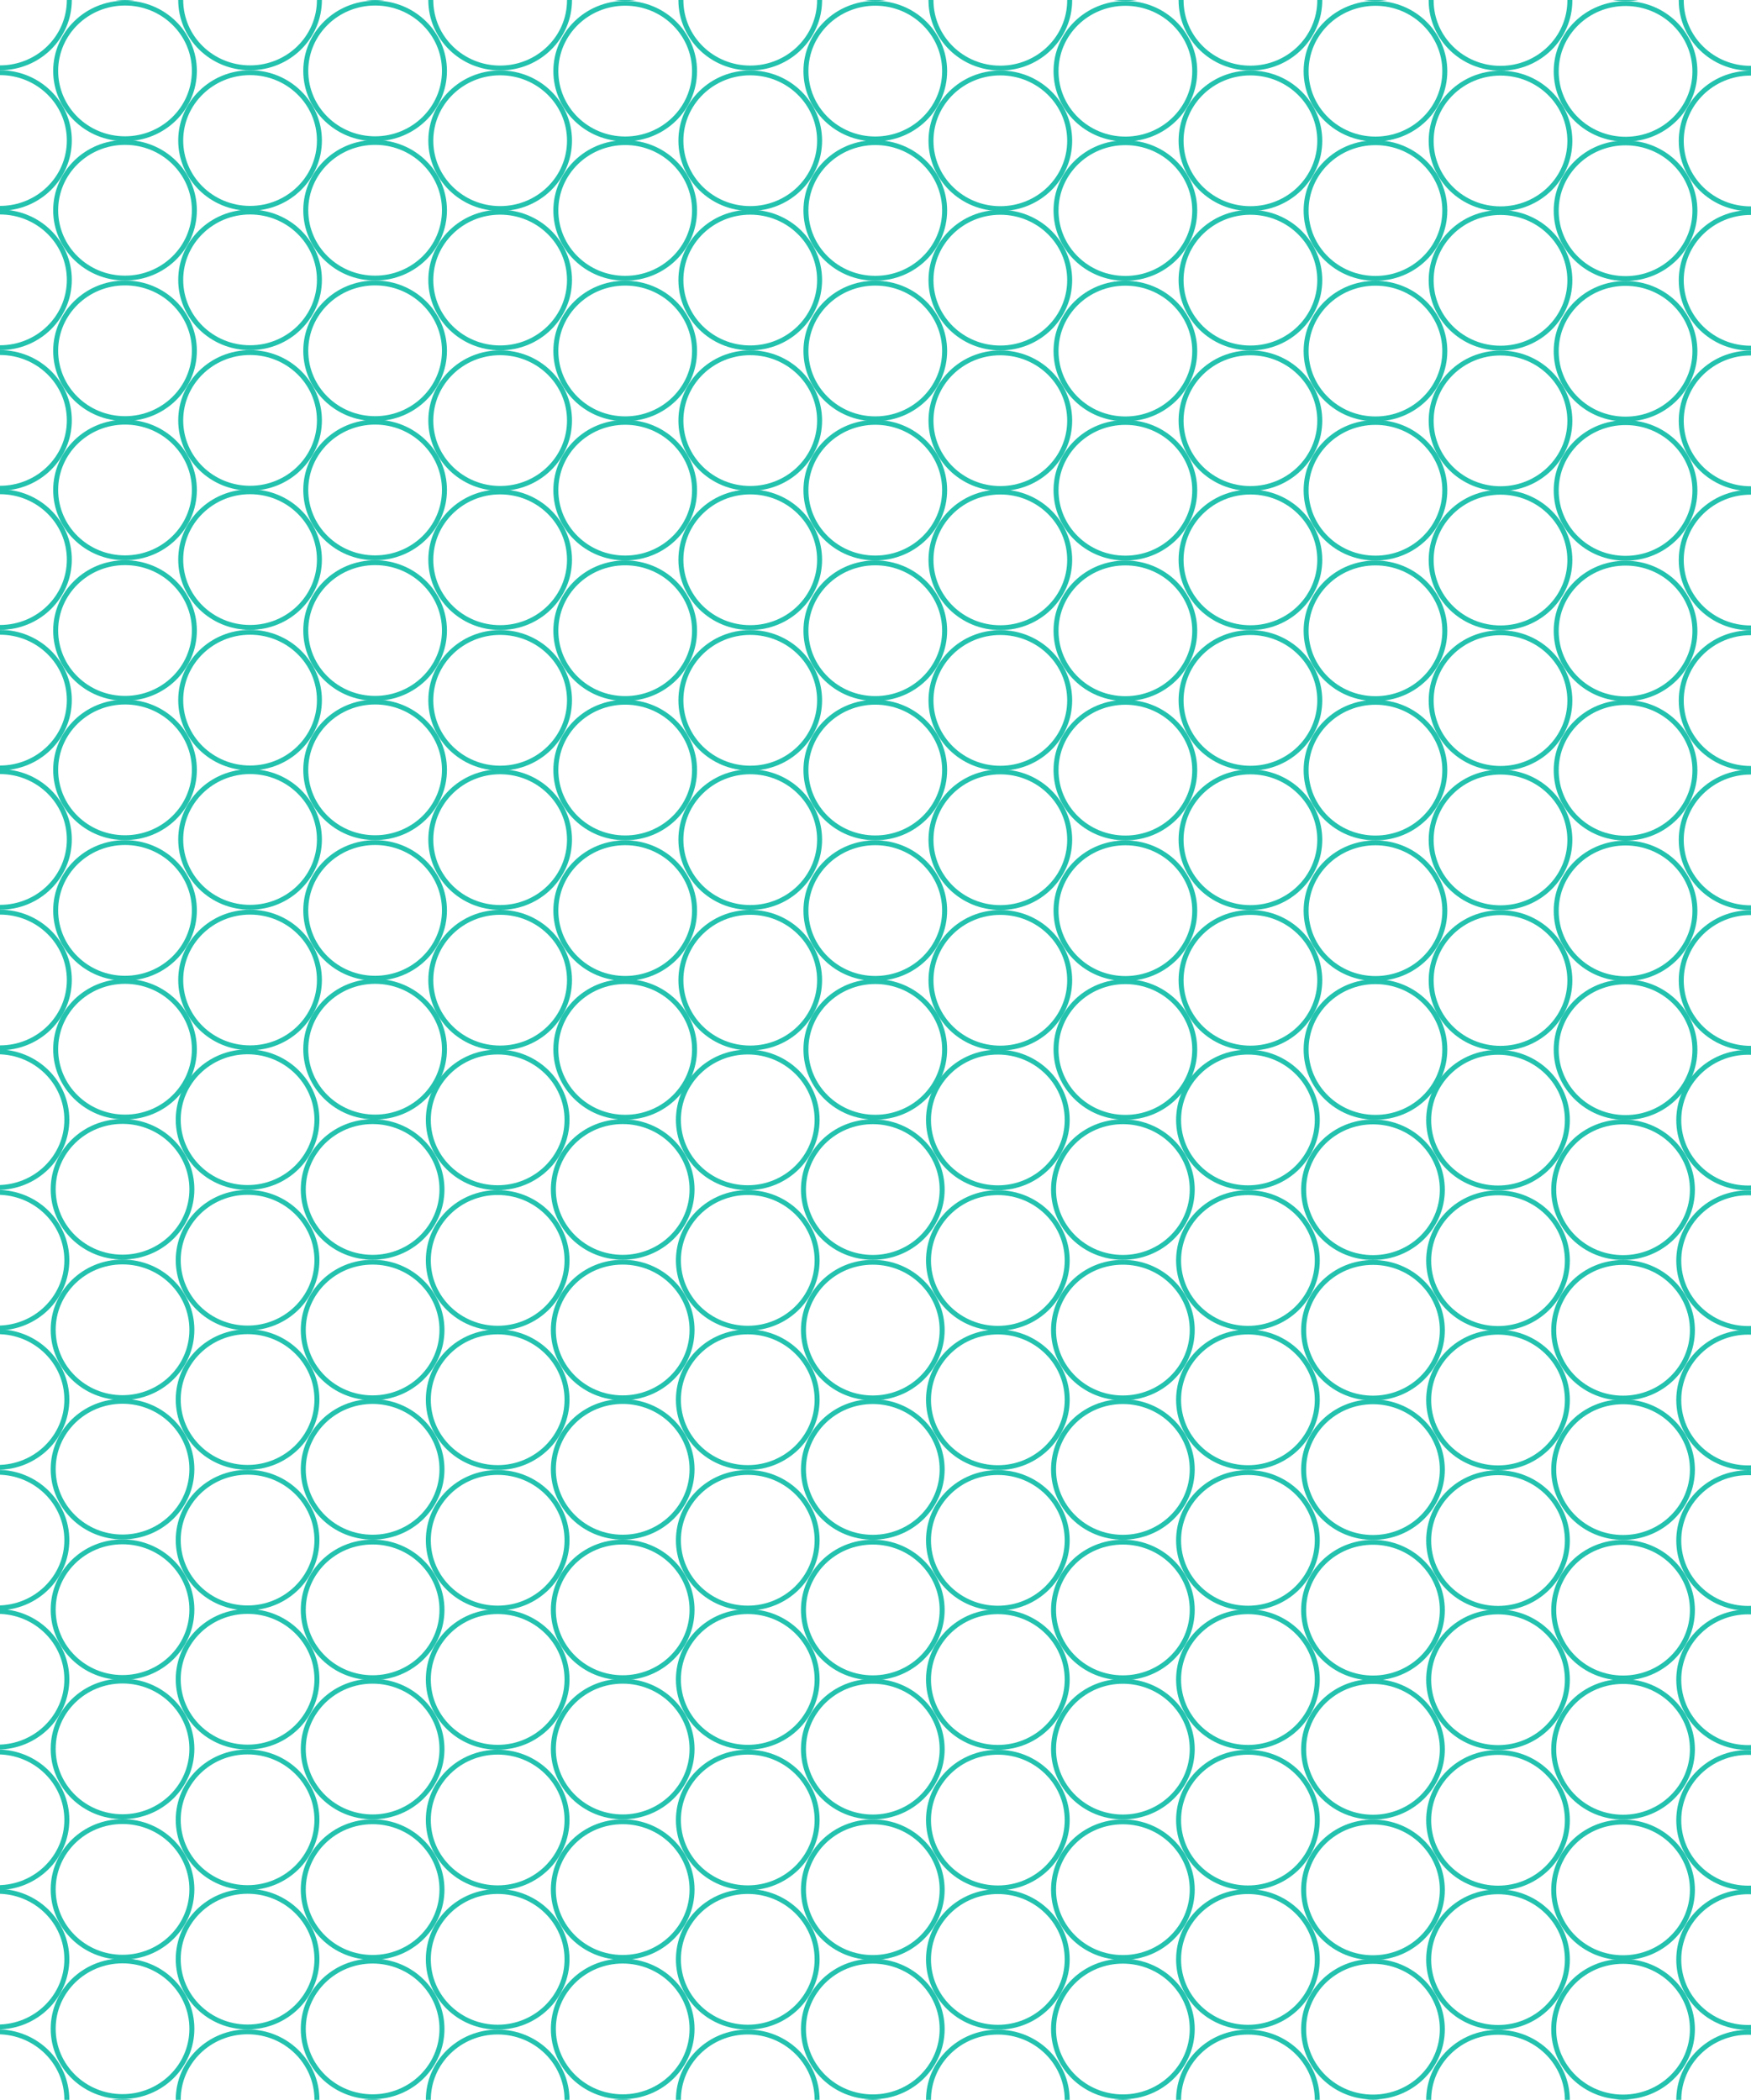<?xml version="1.0" encoding="UTF-8" standalone="no"?>
<!-- Created with Inkscape (http://www.inkscape.org/) -->

<svg
   width="226mm"
   height="271mm"
   viewBox="0 0 228.849 274.416"
   version="1.1"
   id="svg1"
   inkscape:version="1.3 (0e150ed6c4, 2023-07-21)"
   sodipodi:docname="circles.svg"
   xmlns:inkscape="http://www.inkscape.org/namespaces/inkscape"
   xmlns:sodipodi="http://sodipodi.sourceforge.net/DTD/sodipodi-0.dtd"
   xmlns="http://www.w3.org/2000/svg"
   xmlns:svg="http://www.w3.org/2000/svg">
  <sodipodi:namedview
     id="namedview1"
     pagecolor="#ffffff"
     bordercolor="#000000"
     borderopacity="0.25"
     inkscape:showpageshadow="2"
     inkscape:pageopacity="0.0"
     inkscape:pagecheckerboard="0"
     inkscape:deskcolor="#d1d1d1"
     inkscape:document-units="mm"
     showguides="false"
     inkscape:clip-to-page="true"
     inkscape:zoom="0.69219276"
     inkscape:cx="517.91931"
     inkscape:cy="548.25768"
     inkscape:window-width="1920"
     inkscape:window-height="991"
     inkscape:window-x="-9"
     inkscape:window-y="-9"
     inkscape:window-maximized="1"
     inkscape:current-layer="layer1">
    <sodipodi:guide
       position="108.691,255.912"
       orientation="0,-1"
       id="guide8"
       inkscape:locked="false" />
    <sodipodi:guide
       position="9.498,173.037"
       orientation="1,0"
       id="guide9"
       inkscape:locked="false" />
    <sodipodi:guide
       position="240.95,200.329"
       orientation="1,0"
       id="guide10"
       inkscape:locked="false" />
    <sodipodi:guide
       position="-0.325,0.077"
       orientation="0,-1"
       id="guide11"
       inkscape:locked="false" />
    <sodipodi:guide
       position="228.881,255.994"
       orientation="1,0"
       id="guide12"
       inkscape:locked="false" />
  </sodipodi:namedview>
  <defs
     id="defs1" />
  <g
     inkscape:label="Layer 1"
     inkscape:groupmode="layer"
     id="layer1">
    <g
       id="g11"
       transform="matrix(1.001,0,0,1.001,-9.392,-18.274)">
      <g
         id="g6"
         transform="matrix(0.5,0,0,0.489,9.38,9.081)">
        <g
           id="g8">
          <g
             id="g7">
            <g
               id="g4">
              <g
                 id="g1">
                <circle
                   style="fill:#e0e0e0;fill-opacity:0;stroke:#23c2ae;stroke-width:1.3;stroke-dasharray:none;paint-order:fill markers stroke"
                   id="path1"
                   cx="0"
                   cy="18.759"
                   r="18.109" />
                <circle
                   style="fill:#e0e0e0;fill-opacity:0;stroke:#23c2ae;stroke-width:1.3;stroke-dasharray:none;paint-order:fill markers stroke"
                   id="path1-9"
                   cx="-1.7763568e-15"
                   cy="56.277"
                   r="18.109" />
                <circle
                   style="fill:#e0e0e0;fill-opacity:0;stroke:#23c2ae;stroke-width:1.3;stroke-dasharray:none;paint-order:fill markers stroke"
                   id="path1-98"
                   cx="1.7763568e-15"
                   cy="93.48"
                   r="18.109" />
                <circle
                   style="fill:#e0e0e0;fill-opacity:0;stroke:#23c2ae;stroke-width:1.3;stroke-dasharray:none;paint-order:fill markers stroke"
                   id="path1-9-3"
                   cx="1.7763568e-15"
                   cy="130.998"
                   r="18.109" />
                <circle
                   style="fill:#e0e0e0;fill-opacity:0;stroke:#23c2ae;stroke-width:1.3;stroke-dasharray:none;paint-order:fill markers stroke"
                   id="path1-3"
                   cx="0"
                   cy="168.161"
                   r="18.109" />
                <circle
                   style="fill:#e0e0e0;fill-opacity:0;stroke:#23c2ae;stroke-width:1.3;stroke-dasharray:none;paint-order:fill markers stroke"
                   id="path1-9-1"
                   cx="0"
                   cy="205.679"
                   r="18.109" />
                <circle
                   style="fill:#e0e0e0;fill-opacity:0;stroke:#23c2ae;stroke-width:1.3;stroke-dasharray:none;paint-order:fill markers stroke"
                   id="path1-98-4"
                   cx="0"
                   cy="242.882"
                   r="18.109" />
                <circle
                   style="fill:#e0e0e0;fill-opacity:0;stroke:#23c2ae;stroke-width:1.3;stroke-dasharray:none;paint-order:fill markers stroke"
                   id="path1-9-3-5"
                   cx="0"
                   cy="280.4"
                   r="18.109" />
              </g>
              <g
                 id="g2"
                 transform="translate(32.653,-18.582)">
                <circle
                   style="fill:#e0e0e0;fill-opacity:0;stroke:#23c2ae;stroke-width:1.3;stroke-dasharray:none;paint-order:fill markers stroke"
                   id="path1-2"
                   cx="0"
                   cy="18.759"
                   r="18.109" />
                <circle
                   style="fill:#e0e0e0;fill-opacity:0;stroke:#23c2ae;stroke-width:1.3;stroke-dasharray:none;paint-order:fill markers stroke"
                   id="path1-9-9"
                   cx="-1.7763568e-15"
                   cy="56.277"
                   r="18.109" />
                <circle
                   style="fill:#e0e0e0;fill-opacity:0;stroke:#23c2ae;stroke-width:1.3;stroke-dasharray:none;paint-order:fill markers stroke"
                   id="path1-98-40"
                   cx="1.7763568e-15"
                   cy="93.48"
                   r="18.109" />
                <circle
                   style="fill:#e0e0e0;fill-opacity:0;stroke:#23c2ae;stroke-width:1.3;stroke-dasharray:none;paint-order:fill markers stroke"
                   id="path1-9-3-6"
                   cx="1.7763568e-15"
                   cy="130.998"
                   r="18.109" />
                <circle
                   style="fill:#e0e0e0;fill-opacity:0;stroke:#23c2ae;stroke-width:1.3;stroke-dasharray:none;paint-order:fill markers stroke"
                   id="path1-3-2"
                   cx="0"
                   cy="168.161"
                   r="18.109" />
                <circle
                   style="fill:#e0e0e0;fill-opacity:0;stroke:#23c2ae;stroke-width:1.3;stroke-dasharray:none;paint-order:fill markers stroke"
                   id="path1-9-1-2"
                   cx="0"
                   cy="205.679"
                   r="18.109" />
                <circle
                   style="fill:#e0e0e0;fill-opacity:0;stroke:#23c2ae;stroke-width:1.3;stroke-dasharray:none;paint-order:fill markers stroke"
                   id="path1-98-4-2"
                   cx="0"
                   cy="242.882"
                   r="18.109" />
                <circle
                   style="fill:#e0e0e0;fill-opacity:0;stroke:#23c2ae;stroke-width:1.3;stroke-dasharray:none;paint-order:fill markers stroke"
                   id="path1-9-3-5-5"
                   cx="0"
                   cy="280.4"
                   r="18.109" />
                <circle
                   style="fill:#e0e0e0;fill-opacity:0;stroke:#23c2ae;stroke-width:1.3;stroke-dasharray:none;paint-order:fill markers stroke"
                   id="path1-9-3-5-5-8"
                   cx="7.1054274e-15"
                   cy="317.464"
                   r="18.109" />
              </g>
              <g
                 id="g2-9"
                 transform="translate(65.306,1.7545471e-5)">
                <circle
                   style="fill:#e0e0e0;fill-opacity:0;stroke:#23c2ae;stroke-width:1.3;stroke-dasharray:none;paint-order:fill markers stroke"
                   id="path1-7"
                   cx="0"
                   cy="18.759"
                   r="18.109" />
                <circle
                   style="fill:#e0e0e0;fill-opacity:0;stroke:#23c2ae;stroke-width:1.3;stroke-dasharray:none;paint-order:fill markers stroke"
                   id="path1-9-6"
                   cx="-1.7763568e-15"
                   cy="56.277"
                   r="18.109" />
                <circle
                   style="fill:#e0e0e0;fill-opacity:0;stroke:#23c2ae;stroke-width:1.3;stroke-dasharray:none;paint-order:fill markers stroke"
                   id="path1-98-3"
                   cx="1.7763568e-15"
                   cy="93.48"
                   r="18.109" />
                <circle
                   style="fill:#e0e0e0;fill-opacity:0;stroke:#23c2ae;stroke-width:1.3;stroke-dasharray:none;paint-order:fill markers stroke"
                   id="path1-9-3-59"
                   cx="1.7763568e-15"
                   cy="130.998"
                   r="18.109" />
                <circle
                   style="fill:#e0e0e0;fill-opacity:0;stroke:#23c2ae;stroke-width:1.3;stroke-dasharray:none;paint-order:fill markers stroke"
                   id="path1-3-6"
                   cx="0"
                   cy="168.161"
                   r="18.109" />
                <circle
                   style="fill:#e0e0e0;fill-opacity:0;stroke:#23c2ae;stroke-width:1.3;stroke-dasharray:none;paint-order:fill markers stroke"
                   id="path1-9-1-4"
                   cx="0"
                   cy="205.679"
                   r="18.109" />
                <circle
                   style="fill:#e0e0e0;fill-opacity:0;stroke:#23c2ae;stroke-width:1.3;stroke-dasharray:none;paint-order:fill markers stroke"
                   id="path1-98-4-1"
                   cx="0"
                   cy="242.882"
                   r="18.109" />
                <circle
                   style="fill:#e0e0e0;fill-opacity:0;stroke:#23c2ae;stroke-width:1.3;stroke-dasharray:none;paint-order:fill markers stroke"
                   id="path1-9-3-5-6"
                   cx="0"
                   cy="280.4"
                   r="18.109" />
              </g>
              <g
                 id="g3"
                 transform="translate(97.959,-18.582)">
                <circle
                   style="fill:#e0e0e0;fill-opacity:0;stroke:#23c2ae;stroke-width:1.3;stroke-dasharray:none;paint-order:fill markers stroke"
                   id="path1-2-8"
                   cx="0"
                   cy="18.759"
                   r="18.109" />
                <circle
                   style="fill:#e0e0e0;fill-opacity:0;stroke:#23c2ae;stroke-width:1.3;stroke-dasharray:none;paint-order:fill markers stroke"
                   id="path1-9-9-8"
                   cx="-1.7763568e-15"
                   cy="56.277"
                   r="18.109" />
                <circle
                   style="fill:#e0e0e0;fill-opacity:0;stroke:#23c2ae;stroke-width:1.3;stroke-dasharray:none;paint-order:fill markers stroke"
                   id="path1-98-40-8"
                   cx="1.7763568e-15"
                   cy="93.48"
                   r="18.109" />
                <circle
                   style="fill:#e0e0e0;fill-opacity:0;stroke:#23c2ae;stroke-width:1.3;stroke-dasharray:none;paint-order:fill markers stroke"
                   id="path1-9-3-6-0"
                   cx="1.7763568e-15"
                   cy="130.998"
                   r="18.109" />
                <circle
                   style="fill:#e0e0e0;fill-opacity:0;stroke:#23c2ae;stroke-width:1.3;stroke-dasharray:none;paint-order:fill markers stroke"
                   id="path1-3-2-1"
                   cx="0"
                   cy="168.161"
                   r="18.109" />
                <circle
                   style="fill:#e0e0e0;fill-opacity:0;stroke:#23c2ae;stroke-width:1.3;stroke-dasharray:none;paint-order:fill markers stroke"
                   id="path1-9-1-2-4"
                   cx="0"
                   cy="205.679"
                   r="18.109" />
                <circle
                   style="fill:#e0e0e0;fill-opacity:0;stroke:#23c2ae;stroke-width:1.3;stroke-dasharray:none;paint-order:fill markers stroke"
                   id="path1-98-4-2-0"
                   cx="0"
                   cy="242.882"
                   r="18.109" />
                <circle
                   style="fill:#e0e0e0;fill-opacity:0;stroke:#23c2ae;stroke-width:1.3;stroke-dasharray:none;paint-order:fill markers stroke"
                   id="path1-9-3-5-5-4"
                   cx="0"
                   cy="280.4"
                   r="18.109" />
                <circle
                   style="fill:#e0e0e0;fill-opacity:0;stroke:#23c2ae;stroke-width:1.3;stroke-dasharray:none;paint-order:fill markers stroke"
                   id="path1-9-3-5-5-8-9"
                   cx="7.1054274e-15"
                   cy="317.464"
                   r="18.109" />
              </g>
            </g>
            <g
               id="g5"
               transform="translate(130.612,0.05)">
              <g
                 id="g2-4">
                <circle
                   style="fill:#e0e0e0;fill-opacity:0;stroke:#23c2ae;stroke-width:1.3;stroke-dasharray:none;paint-order:fill markers stroke"
                   id="path1-71"
                   cx="0"
                   cy="18.759"
                   r="18.109" />
                <circle
                   style="fill:#e0e0e0;fill-opacity:0;stroke:#23c2ae;stroke-width:1.3;stroke-dasharray:none;paint-order:fill markers stroke"
                   id="path1-9-4"
                   cx="-1.7763568e-15"
                   cy="56.277"
                   r="18.109" />
                <circle
                   style="fill:#e0e0e0;fill-opacity:0;stroke:#23c2ae;stroke-width:1.3;stroke-dasharray:none;paint-order:fill markers stroke"
                   id="path1-98-35"
                   cx="1.7763568e-15"
                   cy="93.48"
                   r="18.109" />
                <circle
                   style="fill:#e0e0e0;fill-opacity:0;stroke:#23c2ae;stroke-width:1.3;stroke-dasharray:none;paint-order:fill markers stroke"
                   id="path1-9-3-2"
                   cx="1.7763568e-15"
                   cy="130.998"
                   r="18.109" />
                <circle
                   style="fill:#e0e0e0;fill-opacity:0;stroke:#23c2ae;stroke-width:1.3;stroke-dasharray:none;paint-order:fill markers stroke"
                   id="path1-3-1"
                   cx="0"
                   cy="168.161"
                   r="18.109" />
                <circle
                   style="fill:#e0e0e0;fill-opacity:0;stroke:#23c2ae;stroke-width:1.3;stroke-dasharray:none;paint-order:fill markers stroke"
                   id="path1-9-1-1"
                   cx="0"
                   cy="205.679"
                   r="18.109" />
                <circle
                   style="fill:#e0e0e0;fill-opacity:0;stroke:#23c2ae;stroke-width:1.3;stroke-dasharray:none;paint-order:fill markers stroke"
                   id="path1-98-4-6"
                   cx="0"
                   cy="242.882"
                   r="18.109" />
                <circle
                   style="fill:#e0e0e0;fill-opacity:0;stroke:#23c2ae;stroke-width:1.3;stroke-dasharray:none;paint-order:fill markers stroke"
                   id="path1-9-3-5-4"
                   cx="0"
                   cy="280.4"
                   r="18.109" />
              </g>
              <g
                 id="g3-1"
                 transform="translate(32.653,-18.582)">
                <circle
                   style="fill:#e0e0e0;fill-opacity:0;stroke:#23c2ae;stroke-width:1.3;stroke-dasharray:none;paint-order:fill markers stroke"
                   id="path1-2-6"
                   cx="0"
                   cy="18.759"
                   r="18.109" />
                <circle
                   style="fill:#e0e0e0;fill-opacity:0;stroke:#23c2ae;stroke-width:1.3;stroke-dasharray:none;paint-order:fill markers stroke"
                   id="path1-9-9-5"
                   cx="-1.7763568e-15"
                   cy="56.277"
                   r="18.109" />
                <circle
                   style="fill:#e0e0e0;fill-opacity:0;stroke:#23c2ae;stroke-width:1.3;stroke-dasharray:none;paint-order:fill markers stroke"
                   id="path1-98-40-3"
                   cx="1.7763568e-15"
                   cy="93.48"
                   r="18.109" />
                <circle
                   style="fill:#e0e0e0;fill-opacity:0;stroke:#23c2ae;stroke-width:1.3;stroke-dasharray:none;paint-order:fill markers stroke"
                   id="path1-9-3-6-1"
                   cx="1.7763568e-15"
                   cy="130.998"
                   r="18.109" />
                <circle
                   style="fill:#e0e0e0;fill-opacity:0;stroke:#23c2ae;stroke-width:1.3;stroke-dasharray:none;paint-order:fill markers stroke"
                   id="path1-3-2-7"
                   cx="0"
                   cy="168.161"
                   r="18.109" />
                <circle
                   style="fill:#e0e0e0;fill-opacity:0;stroke:#23c2ae;stroke-width:1.3;stroke-dasharray:none;paint-order:fill markers stroke"
                   id="path1-9-1-2-1"
                   cx="0"
                   cy="205.679"
                   r="18.109" />
                <circle
                   style="fill:#e0e0e0;fill-opacity:0;stroke:#23c2ae;stroke-width:1.3;stroke-dasharray:none;paint-order:fill markers stroke"
                   id="path1-98-4-2-6"
                   cx="0"
                   cy="242.882"
                   r="18.109" />
                <circle
                   style="fill:#e0e0e0;fill-opacity:0;stroke:#23c2ae;stroke-width:1.3;stroke-dasharray:none;paint-order:fill markers stroke"
                   id="path1-9-3-5-5-0"
                   cx="0"
                   cy="280.4"
                   r="18.109" />
                <circle
                   style="fill:#e0e0e0;fill-opacity:0;stroke:#23c2ae;stroke-width:1.3;stroke-dasharray:none;paint-order:fill markers stroke"
                   id="path1-9-3-5-5-8-0"
                   cx="7.1054274e-15"
                   cy="317.464"
                   r="18.109" />
              </g>
              <g
                 id="g2-9-3"
                 transform="translate(65.306,1.7545471e-5)">
                <circle
                   style="fill:#e0e0e0;fill-opacity:0;stroke:#23c2ae;stroke-width:1.3;stroke-dasharray:none;paint-order:fill markers stroke"
                   id="path1-7-0"
                   cx="0"
                   cy="18.759"
                   r="18.109" />
                <circle
                   style="fill:#e0e0e0;fill-opacity:0;stroke:#23c2ae;stroke-width:1.3;stroke-dasharray:none;paint-order:fill markers stroke"
                   id="path1-9-6-5"
                   cx="-1.7763568e-15"
                   cy="56.277"
                   r="18.109" />
                <circle
                   style="fill:#e0e0e0;fill-opacity:0;stroke:#23c2ae;stroke-width:1.3;stroke-dasharray:none;paint-order:fill markers stroke"
                   id="path1-98-3-6"
                   cx="1.7763568e-15"
                   cy="93.48"
                   r="18.109" />
                <circle
                   style="fill:#e0e0e0;fill-opacity:0;stroke:#23c2ae;stroke-width:1.3;stroke-dasharray:none;paint-order:fill markers stroke"
                   id="path1-9-3-59-6"
                   cx="1.7763568e-15"
                   cy="130.998"
                   r="18.109" />
                <circle
                   style="fill:#e0e0e0;fill-opacity:0;stroke:#23c2ae;stroke-width:1.3;stroke-dasharray:none;paint-order:fill markers stroke"
                   id="path1-3-6-0"
                   cx="0"
                   cy="168.161"
                   r="18.109" />
                <circle
                   style="fill:#e0e0e0;fill-opacity:0;stroke:#23c2ae;stroke-width:1.3;stroke-dasharray:none;paint-order:fill markers stroke"
                   id="path1-9-1-4-3"
                   cx="0"
                   cy="205.679"
                   r="18.109" />
                <circle
                   style="fill:#e0e0e0;fill-opacity:0;stroke:#23c2ae;stroke-width:1.3;stroke-dasharray:none;paint-order:fill markers stroke"
                   id="path1-98-4-1-1"
                   cx="0"
                   cy="242.882"
                   r="18.109" />
                <circle
                   style="fill:#e0e0e0;fill-opacity:0;stroke:#23c2ae;stroke-width:1.3;stroke-dasharray:none;paint-order:fill markers stroke"
                   id="path1-9-3-5-6-1"
                   cx="0"
                   cy="280.4"
                   r="18.109" />
              </g>
              <g
                 id="g4-1"
                 transform="translate(97.959,-18.582)">
                <circle
                   style="fill:#e0e0e0;fill-opacity:0;stroke:#23c2ae;stroke-width:1.3;stroke-dasharray:none;paint-order:fill markers stroke"
                   id="path1-2-8-5"
                   cx="0"
                   cy="18.759"
                   r="18.109" />
                <circle
                   style="fill:#e0e0e0;fill-opacity:0;stroke:#23c2ae;stroke-width:1.3;stroke-dasharray:none;paint-order:fill markers stroke"
                   id="path1-9-9-8-2"
                   cx="-1.7763568e-15"
                   cy="56.277"
                   r="18.109" />
                <circle
                   style="fill:#e0e0e0;fill-opacity:0;stroke:#23c2ae;stroke-width:1.3;stroke-dasharray:none;paint-order:fill markers stroke"
                   id="path1-98-40-8-1"
                   cx="1.7763568e-15"
                   cy="93.48"
                   r="18.109" />
                <circle
                   style="fill:#e0e0e0;fill-opacity:0;stroke:#23c2ae;stroke-width:1.3;stroke-dasharray:none;paint-order:fill markers stroke"
                   id="path1-9-3-6-0-1"
                   cx="1.7763568e-15"
                   cy="130.998"
                   r="18.109" />
                <circle
                   style="fill:#e0e0e0;fill-opacity:0;stroke:#23c2ae;stroke-width:1.3;stroke-dasharray:none;paint-order:fill markers stroke"
                   id="path1-3-2-1-2"
                   cx="0"
                   cy="168.161"
                   r="18.109" />
                <circle
                   style="fill:#e0e0e0;fill-opacity:0;stroke:#23c2ae;stroke-width:1.3;stroke-dasharray:none;paint-order:fill markers stroke"
                   id="path1-9-1-2-4-1"
                   cx="0"
                   cy="205.679"
                   r="18.109" />
                <circle
                   style="fill:#e0e0e0;fill-opacity:0;stroke:#23c2ae;stroke-width:1.3;stroke-dasharray:none;paint-order:fill markers stroke"
                   id="path1-98-4-2-0-1"
                   cx="0"
                   cy="242.882"
                   r="18.109" />
                <circle
                   style="fill:#e0e0e0;fill-opacity:0;stroke:#23c2ae;stroke-width:1.3;stroke-dasharray:none;paint-order:fill markers stroke"
                   id="path1-9-3-5-5-4-5"
                   cx="0"
                   cy="280.4"
                   r="18.109" />
                <circle
                   style="fill:#e0e0e0;fill-opacity:0;stroke:#23c2ae;stroke-width:1.3;stroke-dasharray:none;paint-order:fill markers stroke"
                   id="path1-9-3-5-5-8-9-0"
                   cx="7.1054274e-15"
                   cy="317.464"
                   r="18.109" />
              </g>
            </g>
          </g>
          <g
             id="g7-8"
             transform="translate(261.224,0.075)">
            <g
               id="g5-2">
              <g
                 id="g2-8">
                <circle
                   style="fill:#e0e0e0;fill-opacity:0;stroke:#23c2ae;stroke-width:1.3;stroke-dasharray:none;paint-order:fill markers stroke"
                   id="path1-95"
                   cx="0"
                   cy="18.759"
                   r="18.109" />
                <circle
                   style="fill:#e0e0e0;fill-opacity:0;stroke:#23c2ae;stroke-width:1.3;stroke-dasharray:none;paint-order:fill markers stroke"
                   id="path1-9-64"
                   cx="-1.7763568e-15"
                   cy="56.277"
                   r="18.109" />
                <circle
                   style="fill:#e0e0e0;fill-opacity:0;stroke:#23c2ae;stroke-width:1.3;stroke-dasharray:none;paint-order:fill markers stroke"
                   id="path1-98-6"
                   cx="1.7763568e-15"
                   cy="93.48"
                   r="18.109" />
                <circle
                   style="fill:#e0e0e0;fill-opacity:0;stroke:#23c2ae;stroke-width:1.3;stroke-dasharray:none;paint-order:fill markers stroke"
                   id="path1-9-3-8"
                   cx="1.7763568e-15"
                   cy="130.998"
                   r="18.109" />
                <circle
                   style="fill:#e0e0e0;fill-opacity:0;stroke:#23c2ae;stroke-width:1.3;stroke-dasharray:none;paint-order:fill markers stroke"
                   id="path1-3-60"
                   cx="0"
                   cy="168.161"
                   r="18.109" />
                <circle
                   style="fill:#e0e0e0;fill-opacity:0;stroke:#23c2ae;stroke-width:1.3;stroke-dasharray:none;paint-order:fill markers stroke"
                   id="path1-9-1-0"
                   cx="0"
                   cy="205.679"
                   r="18.109" />
                <circle
                   style="fill:#e0e0e0;fill-opacity:0;stroke:#23c2ae;stroke-width:1.3;stroke-dasharray:none;paint-order:fill markers stroke"
                   id="path1-98-4-67"
                   cx="0"
                   cy="242.882"
                   r="18.109" />
                <circle
                   style="fill:#e0e0e0;fill-opacity:0;stroke:#23c2ae;stroke-width:1.3;stroke-dasharray:none;paint-order:fill markers stroke"
                   id="path1-9-3-5-2"
                   cx="0"
                   cy="280.4"
                   r="18.109" />
              </g>
              <g
                 id="g3-5"
                 transform="translate(32.653,-18.582)">
                <circle
                   style="fill:#e0e0e0;fill-opacity:0;stroke:#23c2ae;stroke-width:1.3;stroke-dasharray:none;paint-order:fill markers stroke"
                   id="path1-2-60"
                   cx="0"
                   cy="18.759"
                   r="18.109" />
                <circle
                   style="fill:#e0e0e0;fill-opacity:0;stroke:#23c2ae;stroke-width:1.3;stroke-dasharray:none;paint-order:fill markers stroke"
                   id="path1-9-9-4"
                   cx="-1.7763568e-15"
                   cy="56.277"
                   r="18.109" />
                <circle
                   style="fill:#e0e0e0;fill-opacity:0;stroke:#23c2ae;stroke-width:1.3;stroke-dasharray:none;paint-order:fill markers stroke"
                   id="path1-98-40-1"
                   cx="1.7763568e-15"
                   cy="93.48"
                   r="18.109" />
                <circle
                   style="fill:#e0e0e0;fill-opacity:0;stroke:#23c2ae;stroke-width:1.3;stroke-dasharray:none;paint-order:fill markers stroke"
                   id="path1-9-3-6-9"
                   cx="1.7763568e-15"
                   cy="130.998"
                   r="18.109" />
                <circle
                   style="fill:#e0e0e0;fill-opacity:0;stroke:#23c2ae;stroke-width:1.3;stroke-dasharray:none;paint-order:fill markers stroke"
                   id="path1-3-2-3"
                   cx="0"
                   cy="168.161"
                   r="18.109" />
                <circle
                   style="fill:#e0e0e0;fill-opacity:0;stroke:#23c2ae;stroke-width:1.3;stroke-dasharray:none;paint-order:fill markers stroke"
                   id="path1-9-1-2-5"
                   cx="0"
                   cy="205.679"
                   r="18.109" />
                <circle
                   style="fill:#e0e0e0;fill-opacity:0;stroke:#23c2ae;stroke-width:1.3;stroke-dasharray:none;paint-order:fill markers stroke"
                   id="path1-98-4-2-7"
                   cx="0"
                   cy="242.882"
                   r="18.109" />
                <circle
                   style="fill:#e0e0e0;fill-opacity:0;stroke:#23c2ae;stroke-width:1.3;stroke-dasharray:none;paint-order:fill markers stroke"
                   id="path1-9-3-5-5-82"
                   cx="0"
                   cy="280.4"
                   r="18.109" />
                <circle
                   style="fill:#e0e0e0;fill-opacity:0;stroke:#23c2ae;stroke-width:1.3;stroke-dasharray:none;paint-order:fill markers stroke"
                   id="path1-9-3-5-5-8-5"
                   cx="7.1054274e-15"
                   cy="317.464"
                   r="18.109" />
              </g>
              <g
                 id="g2-9-0"
                 transform="translate(65.306,1.7545471e-5)">
                <circle
                   style="fill:#e0e0e0;fill-opacity:0;stroke:#23c2ae;stroke-width:1.3;stroke-dasharray:none;paint-order:fill markers stroke"
                   id="path1-7-3"
                   cx="0"
                   cy="18.759"
                   r="18.109" />
                <circle
                   style="fill:#e0e0e0;fill-opacity:0;stroke:#23c2ae;stroke-width:1.3;stroke-dasharray:none;paint-order:fill markers stroke"
                   id="path1-9-6-0"
                   cx="-1.7763568e-15"
                   cy="56.277"
                   r="18.109" />
                <circle
                   style="fill:#e0e0e0;fill-opacity:0;stroke:#23c2ae;stroke-width:1.3;stroke-dasharray:none;paint-order:fill markers stroke"
                   id="path1-98-3-4"
                   cx="1.7763568e-15"
                   cy="93.48"
                   r="18.109" />
                <circle
                   style="fill:#e0e0e0;fill-opacity:0;stroke:#23c2ae;stroke-width:1.3;stroke-dasharray:none;paint-order:fill markers stroke"
                   id="path1-9-3-59-4"
                   cx="1.7763568e-15"
                   cy="130.998"
                   r="18.109" />
                <circle
                   style="fill:#e0e0e0;fill-opacity:0;stroke:#23c2ae;stroke-width:1.3;stroke-dasharray:none;paint-order:fill markers stroke"
                   id="path1-3-6-9"
                   cx="0"
                   cy="168.161"
                   r="18.109" />
                <circle
                   style="fill:#e0e0e0;fill-opacity:0;stroke:#23c2ae;stroke-width:1.3;stroke-dasharray:none;paint-order:fill markers stroke"
                   id="path1-9-1-4-9"
                   cx="0"
                   cy="205.679"
                   r="18.109" />
                <circle
                   style="fill:#e0e0e0;fill-opacity:0;stroke:#23c2ae;stroke-width:1.3;stroke-dasharray:none;paint-order:fill markers stroke"
                   id="path1-98-4-1-0"
                   cx="0"
                   cy="242.882"
                   r="18.109" />
                <circle
                   style="fill:#e0e0e0;fill-opacity:0;stroke:#23c2ae;stroke-width:1.3;stroke-dasharray:none;paint-order:fill markers stroke"
                   id="path1-9-3-5-6-9"
                   cx="0"
                   cy="280.4"
                   r="18.109" />
              </g>
              <g
                 id="g4-10"
                 transform="translate(97.959,-18.582)">
                <circle
                   style="fill:#e0e0e0;fill-opacity:0;stroke:#23c2ae;stroke-width:1.3;stroke-dasharray:none;paint-order:fill markers stroke"
                   id="path1-2-8-8"
                   cx="0"
                   cy="18.759"
                   r="18.109" />
                <circle
                   style="fill:#e0e0e0;fill-opacity:0;stroke:#23c2ae;stroke-width:1.3;stroke-dasharray:none;paint-order:fill markers stroke"
                   id="path1-9-9-8-6"
                   cx="-1.7763568e-15"
                   cy="56.277"
                   r="18.109" />
                <circle
                   style="fill:#e0e0e0;fill-opacity:0;stroke:#23c2ae;stroke-width:1.3;stroke-dasharray:none;paint-order:fill markers stroke"
                   id="path1-98-40-8-3"
                   cx="1.7763568e-15"
                   cy="93.48"
                   r="18.109" />
                <circle
                   style="fill:#e0e0e0;fill-opacity:0;stroke:#23c2ae;stroke-width:1.3;stroke-dasharray:none;paint-order:fill markers stroke"
                   id="path1-9-3-6-0-5"
                   cx="1.7763568e-15"
                   cy="130.998"
                   r="18.109" />
                <circle
                   style="fill:#e0e0e0;fill-opacity:0;stroke:#23c2ae;stroke-width:1.3;stroke-dasharray:none;paint-order:fill markers stroke"
                   id="path1-3-2-1-3"
                   cx="0"
                   cy="168.161"
                   r="18.109" />
                <circle
                   style="fill:#e0e0e0;fill-opacity:0;stroke:#23c2ae;stroke-width:1.3;stroke-dasharray:none;paint-order:fill markers stroke"
                   id="path1-9-1-2-4-5"
                   cx="0"
                   cy="205.679"
                   r="18.109" />
                <circle
                   style="fill:#e0e0e0;fill-opacity:0;stroke:#23c2ae;stroke-width:1.3;stroke-dasharray:none;paint-order:fill markers stroke"
                   id="path1-98-4-2-0-15"
                   cx="0"
                   cy="242.882"
                   r="18.109" />
                <circle
                   style="fill:#e0e0e0;fill-opacity:0;stroke:#23c2ae;stroke-width:1.3;stroke-dasharray:none;paint-order:fill markers stroke"
                   id="path1-9-3-5-5-4-2"
                   cx="0"
                   cy="280.4"
                   r="18.109" />
                <circle
                   style="fill:#e0e0e0;fill-opacity:0;stroke:#23c2ae;stroke-width:1.3;stroke-dasharray:none;paint-order:fill markers stroke"
                   id="path1-9-3-5-5-8-9-8"
                   cx="7.1054274e-15"
                   cy="317.464"
                   r="18.109" />
              </g>
            </g>
            <g
               id="g6-2"
               transform="translate(130.612,0.05)">
              <g
                 id="g2-4-2">
                <circle
                   style="fill:#e0e0e0;fill-opacity:0;stroke:#23c2ae;stroke-width:1.3;stroke-dasharray:none;paint-order:fill markers stroke"
                   id="path1-71-2"
                   cx="0"
                   cy="18.759"
                   r="18.109" />
                <circle
                   style="fill:#e0e0e0;fill-opacity:0;stroke:#23c2ae;stroke-width:1.3;stroke-dasharray:none;paint-order:fill markers stroke"
                   id="path1-9-4-3"
                   cx="-1.7763568e-15"
                   cy="56.277"
                   r="18.109" />
                <circle
                   style="fill:#e0e0e0;fill-opacity:0;stroke:#23c2ae;stroke-width:1.3;stroke-dasharray:none;paint-order:fill markers stroke"
                   id="path1-98-35-5"
                   cx="1.7763568e-15"
                   cy="93.48"
                   r="18.109" />
                <circle
                   style="fill:#e0e0e0;fill-opacity:0;stroke:#23c2ae;stroke-width:1.3;stroke-dasharray:none;paint-order:fill markers stroke"
                   id="path1-9-3-2-9"
                   cx="1.7763568e-15"
                   cy="130.998"
                   r="18.109" />
                <circle
                   style="fill:#e0e0e0;fill-opacity:0;stroke:#23c2ae;stroke-width:1.3;stroke-dasharray:none;paint-order:fill markers stroke"
                   id="path1-3-1-8"
                   cx="0"
                   cy="168.161"
                   r="18.109" />
                <circle
                   style="fill:#e0e0e0;fill-opacity:0;stroke:#23c2ae;stroke-width:1.3;stroke-dasharray:none;paint-order:fill markers stroke"
                   id="path1-9-1-1-7"
                   cx="0"
                   cy="205.679"
                   r="18.109" />
                <circle
                   style="fill:#e0e0e0;fill-opacity:0;stroke:#23c2ae;stroke-width:1.3;stroke-dasharray:none;paint-order:fill markers stroke"
                   id="path1-98-4-6-3"
                   cx="0"
                   cy="242.882"
                   r="18.109" />
                <circle
                   style="fill:#e0e0e0;fill-opacity:0;stroke:#23c2ae;stroke-width:1.3;stroke-dasharray:none;paint-order:fill markers stroke"
                   id="path1-9-3-5-4-2"
                   cx="0"
                   cy="280.4"
                   r="18.109" />
              </g>
              <g
                 id="g3-1-3"
                 transform="translate(32.653,-18.582)">
                <circle
                   style="fill:#e0e0e0;fill-opacity:0;stroke:#23c2ae;stroke-width:1.3;stroke-dasharray:none;paint-order:fill markers stroke"
                   id="path1-2-6-5"
                   cx="0"
                   cy="18.759"
                   r="18.109" />
                <circle
                   style="fill:#e0e0e0;fill-opacity:0;stroke:#23c2ae;stroke-width:1.3;stroke-dasharray:none;paint-order:fill markers stroke"
                   id="path1-9-9-5-0"
                   cx="-1.7763568e-15"
                   cy="56.277"
                   r="18.109" />
                <circle
                   style="fill:#e0e0e0;fill-opacity:0;stroke:#23c2ae;stroke-width:1.3;stroke-dasharray:none;paint-order:fill markers stroke"
                   id="path1-98-40-3-4"
                   cx="1.7763568e-15"
                   cy="93.48"
                   r="18.109" />
                <circle
                   style="fill:#e0e0e0;fill-opacity:0;stroke:#23c2ae;stroke-width:1.3;stroke-dasharray:none;paint-order:fill markers stroke"
                   id="path1-9-3-6-1-0"
                   cx="1.7763568e-15"
                   cy="130.998"
                   r="18.109" />
                <circle
                   style="fill:#e0e0e0;fill-opacity:0;stroke:#23c2ae;stroke-width:1.3;stroke-dasharray:none;paint-order:fill markers stroke"
                   id="path1-3-2-7-2"
                   cx="0"
                   cy="168.161"
                   r="18.109" />
                <circle
                   style="fill:#e0e0e0;fill-opacity:0;stroke:#23c2ae;stroke-width:1.3;stroke-dasharray:none;paint-order:fill markers stroke"
                   id="path1-9-1-2-1-1"
                   cx="0"
                   cy="205.679"
                   r="18.109" />
                <circle
                   style="fill:#e0e0e0;fill-opacity:0;stroke:#23c2ae;stroke-width:1.3;stroke-dasharray:none;paint-order:fill markers stroke"
                   id="path1-98-4-2-6-4"
                   cx="0"
                   cy="242.882"
                   r="18.109" />
                <circle
                   style="fill:#e0e0e0;fill-opacity:0;stroke:#23c2ae;stroke-width:1.3;stroke-dasharray:none;paint-order:fill markers stroke"
                   id="path1-9-3-5-5-0-3"
                   cx="0"
                   cy="280.4"
                   r="18.109" />
                <circle
                   style="fill:#e0e0e0;fill-opacity:0;stroke:#23c2ae;stroke-width:1.3;stroke-dasharray:none;paint-order:fill markers stroke"
                   id="path1-9-3-5-5-8-0-6"
                   cx="7.1054274e-15"
                   cy="317.464"
                   r="18.109" />
              </g>
              <g
                 id="g2-9-3-1"
                 transform="translate(65.306,1.7545471e-5)">
                <circle
                   style="fill:#e0e0e0;fill-opacity:0;stroke:#23c2ae;stroke-width:1.3;stroke-dasharray:none;paint-order:fill markers stroke"
                   id="path1-7-0-7"
                   cx="0"
                   cy="18.759"
                   r="18.109" />
                <circle
                   style="fill:#e0e0e0;fill-opacity:0;stroke:#23c2ae;stroke-width:1.3;stroke-dasharray:none;paint-order:fill markers stroke"
                   id="path1-9-6-5-5"
                   cx="-1.7763568e-15"
                   cy="56.277"
                   r="18.109" />
                <circle
                   style="fill:#e0e0e0;fill-opacity:0;stroke:#23c2ae;stroke-width:1.3;stroke-dasharray:none;paint-order:fill markers stroke"
                   id="path1-98-3-6-2"
                   cx="1.7763568e-15"
                   cy="93.48"
                   r="18.109" />
                <circle
                   style="fill:#e0e0e0;fill-opacity:0;stroke:#23c2ae;stroke-width:1.3;stroke-dasharray:none;paint-order:fill markers stroke"
                   id="path1-9-3-59-6-0"
                   cx="1.7763568e-15"
                   cy="130.998"
                   r="18.109" />
                <circle
                   style="fill:#e0e0e0;fill-opacity:0;stroke:#23c2ae;stroke-width:1.3;stroke-dasharray:none;paint-order:fill markers stroke"
                   id="path1-3-6-0-4"
                   cx="0"
                   cy="168.161"
                   r="18.109" />
                <circle
                   style="fill:#e0e0e0;fill-opacity:0;stroke:#23c2ae;stroke-width:1.3;stroke-dasharray:none;paint-order:fill markers stroke"
                   id="path1-9-1-4-3-2"
                   cx="0"
                   cy="205.679"
                   r="18.109" />
                <circle
                   style="fill:#e0e0e0;fill-opacity:0;stroke:#23c2ae;stroke-width:1.3;stroke-dasharray:none;paint-order:fill markers stroke"
                   id="path1-98-4-1-1-9"
                   cx="0"
                   cy="242.882"
                   r="18.109" />
                <circle
                   style="fill:#e0e0e0;fill-opacity:0;stroke:#23c2ae;stroke-width:1.3;stroke-dasharray:none;paint-order:fill markers stroke"
                   id="path1-9-3-5-6-1-5"
                   cx="0"
                   cy="280.4"
                   r="18.109" />
              </g>
            </g>
          </g>
        </g>
        <g
           id="g8-8"
           transform="translate(-33.303,317.514)">
          <g
             id="g7-5">
            <g
               id="g5-9">
              <g
                 id="g2-93">
                <circle
                   style="fill:#e0e0e0;fill-opacity:0;stroke:#23c2ae;stroke-width:1.3;stroke-dasharray:none;paint-order:fill markers stroke"
                   id="path1-4"
                   cx="0"
                   cy="18.759"
                   r="18.109" />
                <circle
                   style="fill:#e0e0e0;fill-opacity:0;stroke:#23c2ae;stroke-width:1.3;stroke-dasharray:none;paint-order:fill markers stroke"
                   id="path1-9-62"
                   cx="-1.7763568e-15"
                   cy="56.277"
                   r="18.109" />
                <circle
                   style="fill:#e0e0e0;fill-opacity:0;stroke:#23c2ae;stroke-width:1.3;stroke-dasharray:none;paint-order:fill markers stroke"
                   id="path1-98-9"
                   cx="1.7763568e-15"
                   cy="93.48"
                   r="18.109" />
                <circle
                   style="fill:#e0e0e0;fill-opacity:0;stroke:#23c2ae;stroke-width:1.3;stroke-dasharray:none;paint-order:fill markers stroke"
                   id="path1-9-3-84"
                   cx="1.7763568e-15"
                   cy="130.998"
                   r="18.109" />
                <circle
                   style="fill:#e0e0e0;fill-opacity:0;stroke:#23c2ae;stroke-width:1.3;stroke-dasharray:none;paint-order:fill markers stroke"
                   id="path1-3-8"
                   cx="0"
                   cy="168.161"
                   r="18.109" />
                <circle
                   style="fill:#e0e0e0;fill-opacity:0;stroke:#23c2ae;stroke-width:1.3;stroke-dasharray:none;paint-order:fill markers stroke"
                   id="path1-9-1-07"
                   cx="0"
                   cy="205.679"
                   r="18.109" />
                <circle
                   style="fill:#e0e0e0;fill-opacity:0;stroke:#23c2ae;stroke-width:1.3;stroke-dasharray:none;paint-order:fill markers stroke"
                   id="path1-98-4-4"
                   cx="0"
                   cy="242.882"
                   r="18.109" />
                <circle
                   style="fill:#e0e0e0;fill-opacity:0;stroke:#23c2ae;stroke-width:1.3;stroke-dasharray:none;paint-order:fill markers stroke"
                   id="path1-9-3-5-0"
                   cx="0"
                   cy="280.4"
                   r="18.109" />
              </g>
              <g
                 id="g3-7"
                 transform="translate(32.653,-18.582)">
                <circle
                   style="fill:#e0e0e0;fill-opacity:0;stroke:#23c2ae;stroke-width:1.3;stroke-dasharray:none;paint-order:fill markers stroke"
                   id="path1-2-86"
                   cx="0"
                   cy="18.759"
                   r="18.109" />
                <circle
                   style="fill:#e0e0e0;fill-opacity:0;stroke:#23c2ae;stroke-width:1.3;stroke-dasharray:none;paint-order:fill markers stroke"
                   id="path1-9-9-58"
                   cx="-1.7763568e-15"
                   cy="56.277"
                   r="18.109" />
                <circle
                   style="fill:#e0e0e0;fill-opacity:0;stroke:#23c2ae;stroke-width:1.3;stroke-dasharray:none;paint-order:fill markers stroke"
                   id="path1-98-40-5"
                   cx="1.7763568e-15"
                   cy="93.48"
                   r="18.109" />
                <circle
                   style="fill:#e0e0e0;fill-opacity:0;stroke:#23c2ae;stroke-width:1.3;stroke-dasharray:none;paint-order:fill markers stroke"
                   id="path1-9-3-6-4"
                   cx="1.7763568e-15"
                   cy="130.998"
                   r="18.109" />
                <circle
                   style="fill:#e0e0e0;fill-opacity:0;stroke:#23c2ae;stroke-width:1.3;stroke-dasharray:none;paint-order:fill markers stroke"
                   id="path1-3-2-12"
                   cx="0"
                   cy="168.161"
                   r="18.109" />
                <circle
                   style="fill:#e0e0e0;fill-opacity:0;stroke:#23c2ae;stroke-width:1.3;stroke-dasharray:none;paint-order:fill markers stroke"
                   id="path1-9-1-2-6"
                   cx="0"
                   cy="205.679"
                   r="18.109" />
                <circle
                   style="fill:#e0e0e0;fill-opacity:0;stroke:#23c2ae;stroke-width:1.3;stroke-dasharray:none;paint-order:fill markers stroke"
                   id="path1-98-4-2-77"
                   cx="0"
                   cy="242.882"
                   r="18.109" />
                <circle
                   style="fill:#e0e0e0;fill-opacity:0;stroke:#23c2ae;stroke-width:1.3;stroke-dasharray:none;paint-order:fill markers stroke"
                   id="path1-9-3-5-5-48"
                   cx="0"
                   cy="280.4"
                   r="18.109" />
                <circle
                   style="fill:#e0e0e0;fill-opacity:0;stroke:#23c2ae;stroke-width:1.3;stroke-dasharray:none;paint-order:fill markers stroke"
                   id="path1-9-3-5-5-8-8"
                   cx="7.1054274e-15"
                   cy="317.464"
                   r="18.109" />
              </g>
              <g
                 id="g2-9-9"
                 transform="translate(65.306,1.7545471e-5)">
                <circle
                   style="fill:#e0e0e0;fill-opacity:0;stroke:#23c2ae;stroke-width:1.3;stroke-dasharray:none;paint-order:fill markers stroke"
                   id="path1-7-1"
                   cx="0"
                   cy="18.759"
                   r="18.109" />
                <circle
                   style="fill:#e0e0e0;fill-opacity:0;stroke:#23c2ae;stroke-width:1.3;stroke-dasharray:none;paint-order:fill markers stroke"
                   id="path1-9-6-57"
                   cx="-1.7763568e-15"
                   cy="56.277"
                   r="18.109" />
                <circle
                   style="fill:#e0e0e0;fill-opacity:0;stroke:#23c2ae;stroke-width:1.3;stroke-dasharray:none;paint-order:fill markers stroke"
                   id="path1-98-3-2"
                   cx="1.7763568e-15"
                   cy="93.48"
                   r="18.109" />
                <circle
                   style="fill:#e0e0e0;fill-opacity:0;stroke:#23c2ae;stroke-width:1.3;stroke-dasharray:none;paint-order:fill markers stroke"
                   id="path1-9-3-59-5"
                   cx="1.7763568e-15"
                   cy="130.998"
                   r="18.109" />
                <circle
                   style="fill:#e0e0e0;fill-opacity:0;stroke:#23c2ae;stroke-width:1.3;stroke-dasharray:none;paint-order:fill markers stroke"
                   id="path1-3-6-5"
                   cx="0"
                   cy="168.161"
                   r="18.109" />
                <circle
                   style="fill:#e0e0e0;fill-opacity:0;stroke:#23c2ae;stroke-width:1.3;stroke-dasharray:none;paint-order:fill markers stroke"
                   id="path1-9-1-4-4"
                   cx="0"
                   cy="205.679"
                   r="18.109" />
                <circle
                   style="fill:#e0e0e0;fill-opacity:0;stroke:#23c2ae;stroke-width:1.3;stroke-dasharray:none;paint-order:fill markers stroke"
                   id="path1-98-4-1-9"
                   cx="0"
                   cy="242.882"
                   r="18.109" />
                <circle
                   style="fill:#e0e0e0;fill-opacity:0;stroke:#23c2ae;stroke-width:1.3;stroke-dasharray:none;paint-order:fill markers stroke"
                   id="path1-9-3-5-6-8"
                   cx="0"
                   cy="280.4"
                   r="18.109" />
              </g>
              <g
                 id="g4-0"
                 transform="translate(97.959,-18.582)">
                <circle
                   style="fill:#e0e0e0;fill-opacity:0;stroke:#23c2ae;stroke-width:1.3;stroke-dasharray:none;paint-order:fill markers stroke"
                   id="path1-2-8-50"
                   cx="0"
                   cy="18.759"
                   r="18.109" />
                <circle
                   style="fill:#e0e0e0;fill-opacity:0;stroke:#23c2ae;stroke-width:1.3;stroke-dasharray:none;paint-order:fill markers stroke"
                   id="path1-9-9-8-4"
                   cx="-1.7763568e-15"
                   cy="56.277"
                   r="18.109" />
                <circle
                   style="fill:#e0e0e0;fill-opacity:0;stroke:#23c2ae;stroke-width:1.3;stroke-dasharray:none;paint-order:fill markers stroke"
                   id="path1-98-40-8-36"
                   cx="1.7763568e-15"
                   cy="93.48"
                   r="18.109" />
                <circle
                   style="fill:#e0e0e0;fill-opacity:0;stroke:#23c2ae;stroke-width:1.3;stroke-dasharray:none;paint-order:fill markers stroke"
                   id="path1-9-3-6-0-16"
                   cx="1.7763568e-15"
                   cy="130.998"
                   r="18.109" />
                <circle
                   style="fill:#e0e0e0;fill-opacity:0;stroke:#23c2ae;stroke-width:1.3;stroke-dasharray:none;paint-order:fill markers stroke"
                   id="path1-3-2-1-8"
                   cx="0"
                   cy="168.161"
                   r="18.109" />
                <circle
                   style="fill:#e0e0e0;fill-opacity:0;stroke:#23c2ae;stroke-width:1.3;stroke-dasharray:none;paint-order:fill markers stroke"
                   id="path1-9-1-2-4-4"
                   cx="0"
                   cy="205.679"
                   r="18.109" />
                <circle
                   style="fill:#e0e0e0;fill-opacity:0;stroke:#23c2ae;stroke-width:1.3;stroke-dasharray:none;paint-order:fill markers stroke"
                   id="path1-98-4-2-0-0"
                   cx="0"
                   cy="242.882"
                   r="18.109" />
                <circle
                   style="fill:#e0e0e0;fill-opacity:0;stroke:#23c2ae;stroke-width:1.3;stroke-dasharray:none;paint-order:fill markers stroke"
                   id="path1-9-3-5-5-4-3"
                   cx="0"
                   cy="280.4"
                   r="18.109" />
                <circle
                   style="fill:#e0e0e0;fill-opacity:0;stroke:#23c2ae;stroke-width:1.3;stroke-dasharray:none;paint-order:fill markers stroke"
                   id="path1-9-3-5-5-8-9-1"
                   cx="7.1054274e-15"
                   cy="317.464"
                   r="18.109" />
              </g>
            </g>
            <g
               id="g6-7"
               transform="translate(130.612,0.05)">
              <g
                 id="g2-4-4">
                <circle
                   style="fill:#e0e0e0;fill-opacity:0;stroke:#23c2ae;stroke-width:1.3;stroke-dasharray:none;paint-order:fill markers stroke"
                   id="path1-71-8"
                   cx="0"
                   cy="18.759"
                   r="18.109" />
                <circle
                   style="fill:#e0e0e0;fill-opacity:0;stroke:#23c2ae;stroke-width:1.3;stroke-dasharray:none;paint-order:fill markers stroke"
                   id="path1-9-4-9"
                   cx="-1.7763568e-15"
                   cy="56.277"
                   r="18.109" />
                <circle
                   style="fill:#e0e0e0;fill-opacity:0;stroke:#23c2ae;stroke-width:1.3;stroke-dasharray:none;paint-order:fill markers stroke"
                   id="path1-98-35-7"
                   cx="1.7763568e-15"
                   cy="93.48"
                   r="18.109" />
                <circle
                   style="fill:#e0e0e0;fill-opacity:0;stroke:#23c2ae;stroke-width:1.3;stroke-dasharray:none;paint-order:fill markers stroke"
                   id="path1-9-3-2-7"
                   cx="1.7763568e-15"
                   cy="130.998"
                   r="18.109" />
                <circle
                   style="fill:#e0e0e0;fill-opacity:0;stroke:#23c2ae;stroke-width:1.3;stroke-dasharray:none;paint-order:fill markers stroke"
                   id="path1-3-1-82"
                   cx="0"
                   cy="168.161"
                   r="18.109" />
                <circle
                   style="fill:#e0e0e0;fill-opacity:0;stroke:#23c2ae;stroke-width:1.3;stroke-dasharray:none;paint-order:fill markers stroke"
                   id="path1-9-1-1-5"
                   cx="0"
                   cy="205.679"
                   r="18.109" />
                <circle
                   style="fill:#e0e0e0;fill-opacity:0;stroke:#23c2ae;stroke-width:1.3;stroke-dasharray:none;paint-order:fill markers stroke"
                   id="path1-98-4-6-33"
                   cx="0"
                   cy="242.882"
                   r="18.109" />
                <circle
                   style="fill:#e0e0e0;fill-opacity:0;stroke:#23c2ae;stroke-width:1.3;stroke-dasharray:none;paint-order:fill markers stroke"
                   id="path1-9-3-5-4-5"
                   cx="0"
                   cy="280.4"
                   r="18.109" />
              </g>
              <g
                 id="g3-1-37"
                 transform="translate(32.653,-18.582)">
                <circle
                   style="fill:#e0e0e0;fill-opacity:0;stroke:#23c2ae;stroke-width:1.3;stroke-dasharray:none;paint-order:fill markers stroke"
                   id="path1-2-6-9"
                   cx="0"
                   cy="18.759"
                   r="18.109" />
                <circle
                   style="fill:#e0e0e0;fill-opacity:0;stroke:#23c2ae;stroke-width:1.3;stroke-dasharray:none;paint-order:fill markers stroke"
                   id="path1-9-9-5-3"
                   cx="-1.7763568e-15"
                   cy="56.277"
                   r="18.109" />
                <circle
                   style="fill:#e0e0e0;fill-opacity:0;stroke:#23c2ae;stroke-width:1.3;stroke-dasharray:none;paint-order:fill markers stroke"
                   id="path1-98-40-3-2"
                   cx="1.7763568e-15"
                   cy="93.48"
                   r="18.109" />
                <circle
                   style="fill:#e0e0e0;fill-opacity:0;stroke:#23c2ae;stroke-width:1.3;stroke-dasharray:none;paint-order:fill markers stroke"
                   id="path1-9-3-6-1-9"
                   cx="1.7763568e-15"
                   cy="130.998"
                   r="18.109" />
                <circle
                   style="fill:#e0e0e0;fill-opacity:0;stroke:#23c2ae;stroke-width:1.3;stroke-dasharray:none;paint-order:fill markers stroke"
                   id="path1-3-2-7-4"
                   cx="0"
                   cy="168.161"
                   r="18.109" />
                <circle
                   style="fill:#e0e0e0;fill-opacity:0;stroke:#23c2ae;stroke-width:1.3;stroke-dasharray:none;paint-order:fill markers stroke"
                   id="path1-9-1-2-1-2"
                   cx="0"
                   cy="205.679"
                   r="18.109" />
                <circle
                   style="fill:#e0e0e0;fill-opacity:0;stroke:#23c2ae;stroke-width:1.3;stroke-dasharray:none;paint-order:fill markers stroke"
                   id="path1-98-4-2-6-5"
                   cx="0"
                   cy="242.882"
                   r="18.109" />
                <circle
                   style="fill:#e0e0e0;fill-opacity:0;stroke:#23c2ae;stroke-width:1.3;stroke-dasharray:none;paint-order:fill markers stroke"
                   id="path1-9-3-5-5-0-2"
                   cx="0"
                   cy="280.4"
                   r="18.109" />
                <circle
                   style="fill:#e0e0e0;fill-opacity:0;stroke:#23c2ae;stroke-width:1.3;stroke-dasharray:none;paint-order:fill markers stroke"
                   id="path1-9-3-5-5-8-0-3"
                   cx="7.1054274e-15"
                   cy="317.464"
                   r="18.109" />
              </g>
              <g
                 id="g2-9-3-9"
                 transform="translate(65.306,1.7545471e-5)">
                <circle
                   style="fill:#e0e0e0;fill-opacity:0;stroke:#23c2ae;stroke-width:1.3;stroke-dasharray:none;paint-order:fill markers stroke"
                   id="path1-7-0-0"
                   cx="0"
                   cy="18.759"
                   r="18.109" />
                <circle
                   style="fill:#e0e0e0;fill-opacity:0;stroke:#23c2ae;stroke-width:1.3;stroke-dasharray:none;paint-order:fill markers stroke"
                   id="path1-9-6-5-3"
                   cx="-1.7763568e-15"
                   cy="56.277"
                   r="18.109" />
                <circle
                   style="fill:#e0e0e0;fill-opacity:0;stroke:#23c2ae;stroke-width:1.3;stroke-dasharray:none;paint-order:fill markers stroke"
                   id="path1-98-3-6-1"
                   cx="1.7763568e-15"
                   cy="93.48"
                   r="18.109" />
                <circle
                   style="fill:#e0e0e0;fill-opacity:0;stroke:#23c2ae;stroke-width:1.3;stroke-dasharray:none;paint-order:fill markers stroke"
                   id="path1-9-3-59-6-8"
                   cx="1.7763568e-15"
                   cy="130.998"
                   r="18.109" />
                <circle
                   style="fill:#e0e0e0;fill-opacity:0;stroke:#23c2ae;stroke-width:1.3;stroke-dasharray:none;paint-order:fill markers stroke"
                   id="path1-3-6-0-7"
                   cx="0"
                   cy="168.161"
                   r="18.109" />
                <circle
                   style="fill:#e0e0e0;fill-opacity:0;stroke:#23c2ae;stroke-width:1.3;stroke-dasharray:none;paint-order:fill markers stroke"
                   id="path1-9-1-4-3-8"
                   cx="0"
                   cy="205.679"
                   r="18.109" />
                <circle
                   style="fill:#e0e0e0;fill-opacity:0;stroke:#23c2ae;stroke-width:1.3;stroke-dasharray:none;paint-order:fill markers stroke"
                   id="path1-98-4-1-1-2"
                   cx="0"
                   cy="242.882"
                   r="18.109" />
                <circle
                   style="fill:#e0e0e0;fill-opacity:0;stroke:#23c2ae;stroke-width:1.3;stroke-dasharray:none;paint-order:fill markers stroke"
                   id="path1-9-3-5-6-1-8"
                   cx="0"
                   cy="280.4"
                   r="18.109" />
              </g>
              <g
                 id="g4-1-1"
                 transform="translate(97.959,-18.582)">
                <circle
                   style="fill:#e0e0e0;fill-opacity:0;stroke:#23c2ae;stroke-width:1.3;stroke-dasharray:none;paint-order:fill markers stroke"
                   id="path1-2-8-5-1"
                   cx="0"
                   cy="18.759"
                   r="18.109" />
                <circle
                   style="fill:#e0e0e0;fill-opacity:0;stroke:#23c2ae;stroke-width:1.3;stroke-dasharray:none;paint-order:fill markers stroke"
                   id="path1-9-9-8-2-2"
                   cx="-1.7763568e-15"
                   cy="56.277"
                   r="18.109" />
                <circle
                   style="fill:#e0e0e0;fill-opacity:0;stroke:#23c2ae;stroke-width:1.3;stroke-dasharray:none;paint-order:fill markers stroke"
                   id="path1-98-40-8-1-8"
                   cx="1.7763568e-15"
                   cy="93.48"
                   r="18.109" />
                <circle
                   style="fill:#e0e0e0;fill-opacity:0;stroke:#23c2ae;stroke-width:1.3;stroke-dasharray:none;paint-order:fill markers stroke"
                   id="path1-9-3-6-0-1-6"
                   cx="1.7763568e-15"
                   cy="130.998"
                   r="18.109" />
                <circle
                   style="fill:#e0e0e0;fill-opacity:0;stroke:#23c2ae;stroke-width:1.3;stroke-dasharray:none;paint-order:fill markers stroke"
                   id="path1-3-2-1-2-0"
                   cx="0"
                   cy="168.161"
                   r="18.109" />
                <circle
                   style="fill:#e0e0e0;fill-opacity:0;stroke:#23c2ae;stroke-width:1.3;stroke-dasharray:none;paint-order:fill markers stroke"
                   id="path1-9-1-2-4-1-5"
                   cx="0"
                   cy="205.679"
                   r="18.109" />
                <circle
                   style="fill:#e0e0e0;fill-opacity:0;stroke:#23c2ae;stroke-width:1.3;stroke-dasharray:none;paint-order:fill markers stroke"
                   id="path1-98-4-2-0-1-3"
                   cx="0"
                   cy="242.882"
                   r="18.109" />
                <circle
                   style="fill:#e0e0e0;fill-opacity:0;stroke:#23c2ae;stroke-width:1.3;stroke-dasharray:none;paint-order:fill markers stroke"
                   id="path1-9-3-5-5-4-5-7"
                   cx="0"
                   cy="280.4"
                   r="18.109" />
                <circle
                   style="fill:#e0e0e0;fill-opacity:0;stroke:#23c2ae;stroke-width:1.3;stroke-dasharray:none;paint-order:fill markers stroke"
                   id="path1-9-3-5-5-8-9-0-8"
                   cx="7.1054274e-15"
                   cy="317.464"
                   r="18.109" />
              </g>
            </g>
          </g>
          <g
             id="g7-8-4"
             transform="translate(261.224,0.075)">
            <g
               id="g5-2-8">
              <g
                 id="g2-8-2">
                <circle
                   style="fill:#e0e0e0;fill-opacity:0;stroke:#23c2ae;stroke-width:1.3;stroke-dasharray:none;paint-order:fill markers stroke"
                   id="path1-95-5"
                   cx="0"
                   cy="18.759"
                   r="18.109" />
                <circle
                   style="fill:#e0e0e0;fill-opacity:0;stroke:#23c2ae;stroke-width:1.3;stroke-dasharray:none;paint-order:fill markers stroke"
                   id="path1-9-64-3"
                   cx="-1.7763568e-15"
                   cy="56.277"
                   r="18.109" />
                <circle
                   style="fill:#e0e0e0;fill-opacity:0;stroke:#23c2ae;stroke-width:1.3;stroke-dasharray:none;paint-order:fill markers stroke"
                   id="path1-98-6-1"
                   cx="1.7763568e-15"
                   cy="93.48"
                   r="18.109" />
                <circle
                   style="fill:#e0e0e0;fill-opacity:0;stroke:#23c2ae;stroke-width:1.3;stroke-dasharray:none;paint-order:fill markers stroke"
                   id="path1-9-3-8-0"
                   cx="1.7763568e-15"
                   cy="130.998"
                   r="18.109" />
                <circle
                   style="fill:#e0e0e0;fill-opacity:0;stroke:#23c2ae;stroke-width:1.3;stroke-dasharray:none;paint-order:fill markers stroke"
                   id="path1-3-60-7"
                   cx="0"
                   cy="168.161"
                   r="18.109" />
                <circle
                   style="fill:#e0e0e0;fill-opacity:0;stroke:#23c2ae;stroke-width:1.3;stroke-dasharray:none;paint-order:fill markers stroke"
                   id="path1-9-1-0-8"
                   cx="0"
                   cy="205.679"
                   r="18.109" />
                <circle
                   style="fill:#e0e0e0;fill-opacity:0;stroke:#23c2ae;stroke-width:1.3;stroke-dasharray:none;paint-order:fill markers stroke"
                   id="path1-98-4-67-0"
                   cx="0"
                   cy="242.882"
                   r="18.109" />
                <circle
                   style="fill:#e0e0e0;fill-opacity:0;stroke:#23c2ae;stroke-width:1.3;stroke-dasharray:none;paint-order:fill markers stroke"
                   id="path1-9-3-5-2-1"
                   cx="0"
                   cy="280.4"
                   r="18.109" />
              </g>
              <g
                 id="g3-5-6"
                 transform="translate(32.653,-18.582)">
                <circle
                   style="fill:#e0e0e0;fill-opacity:0;stroke:#23c2ae;stroke-width:1.3;stroke-dasharray:none;paint-order:fill markers stroke"
                   id="path1-2-60-5"
                   cx="0"
                   cy="18.759"
                   r="18.109" />
                <circle
                   style="fill:#e0e0e0;fill-opacity:0;stroke:#23c2ae;stroke-width:1.3;stroke-dasharray:none;paint-order:fill markers stroke"
                   id="path1-9-9-4-7"
                   cx="-1.7763568e-15"
                   cy="56.277"
                   r="18.109" />
                <circle
                   style="fill:#e0e0e0;fill-opacity:0;stroke:#23c2ae;stroke-width:1.3;stroke-dasharray:none;paint-order:fill markers stroke"
                   id="path1-98-40-1-1"
                   cx="1.7763568e-15"
                   cy="93.48"
                   r="18.109" />
                <circle
                   style="fill:#e0e0e0;fill-opacity:0;stroke:#23c2ae;stroke-width:1.3;stroke-dasharray:none;paint-order:fill markers stroke"
                   id="path1-9-3-6-9-0"
                   cx="1.7763568e-15"
                   cy="130.998"
                   r="18.109" />
                <circle
                   style="fill:#e0e0e0;fill-opacity:0;stroke:#23c2ae;stroke-width:1.3;stroke-dasharray:none;paint-order:fill markers stroke"
                   id="path1-3-2-3-7"
                   cx="0"
                   cy="168.161"
                   r="18.109" />
                <circle
                   style="fill:#e0e0e0;fill-opacity:0;stroke:#23c2ae;stroke-width:1.3;stroke-dasharray:none;paint-order:fill markers stroke"
                   id="path1-9-1-2-5-1"
                   cx="0"
                   cy="205.679"
                   r="18.109" />
                <circle
                   style="fill:#e0e0e0;fill-opacity:0;stroke:#23c2ae;stroke-width:1.3;stroke-dasharray:none;paint-order:fill markers stroke"
                   id="path1-98-4-2-7-7"
                   cx="0"
                   cy="242.882"
                   r="18.109" />
                <circle
                   style="fill:#e0e0e0;fill-opacity:0;stroke:#23c2ae;stroke-width:1.3;stroke-dasharray:none;paint-order:fill markers stroke"
                   id="path1-9-3-5-5-82-0"
                   cx="0"
                   cy="280.4"
                   r="18.109" />
                <circle
                   style="fill:#e0e0e0;fill-opacity:0;stroke:#23c2ae;stroke-width:1.3;stroke-dasharray:none;paint-order:fill markers stroke"
                   id="path1-9-3-5-5-8-5-3"
                   cx="7.1054274e-15"
                   cy="317.464"
                   r="18.109" />
              </g>
              <g
                 id="g2-9-0-8"
                 transform="translate(65.306,1.7545471e-5)">
                <circle
                   style="fill:#e0e0e0;fill-opacity:0;stroke:#23c2ae;stroke-width:1.3;stroke-dasharray:none;paint-order:fill markers stroke"
                   id="path1-7-3-5"
                   cx="0"
                   cy="18.759"
                   r="18.109" />
                <circle
                   style="fill:#e0e0e0;fill-opacity:0;stroke:#23c2ae;stroke-width:1.3;stroke-dasharray:none;paint-order:fill markers stroke"
                   id="path1-9-6-0-9"
                   cx="-1.7763568e-15"
                   cy="56.277"
                   r="18.109" />
                <circle
                   style="fill:#e0e0e0;fill-opacity:0;stroke:#23c2ae;stroke-width:1.3;stroke-dasharray:none;paint-order:fill markers stroke"
                   id="path1-98-3-4-5"
                   cx="1.7763568e-15"
                   cy="93.48"
                   r="18.109" />
                <circle
                   style="fill:#e0e0e0;fill-opacity:0;stroke:#23c2ae;stroke-width:1.3;stroke-dasharray:none;paint-order:fill markers stroke"
                   id="path1-9-3-59-4-9"
                   cx="1.7763568e-15"
                   cy="130.998"
                   r="18.109" />
                <circle
                   style="fill:#e0e0e0;fill-opacity:0;stroke:#23c2ae;stroke-width:1.3;stroke-dasharray:none;paint-order:fill markers stroke"
                   id="path1-3-6-9-7"
                   cx="0"
                   cy="168.161"
                   r="18.109" />
                <circle
                   style="fill:#e0e0e0;fill-opacity:0;stroke:#23c2ae;stroke-width:1.3;stroke-dasharray:none;paint-order:fill markers stroke"
                   id="path1-9-1-4-9-9"
                   cx="0"
                   cy="205.679"
                   r="18.109" />
                <circle
                   style="fill:#e0e0e0;fill-opacity:0;stroke:#23c2ae;stroke-width:1.3;stroke-dasharray:none;paint-order:fill markers stroke"
                   id="path1-98-4-1-0-9"
                   cx="0"
                   cy="242.882"
                   r="18.109" />
                <circle
                   style="fill:#e0e0e0;fill-opacity:0;stroke:#23c2ae;stroke-width:1.3;stroke-dasharray:none;paint-order:fill markers stroke"
                   id="path1-9-3-5-6-9-9"
                   cx="0"
                   cy="280.4"
                   r="18.109" />
              </g>
              <g
                 id="g4-10-4"
                 transform="translate(97.959,-18.582)">
                <circle
                   style="fill:#e0e0e0;fill-opacity:0;stroke:#23c2ae;stroke-width:1.3;stroke-dasharray:none;paint-order:fill markers stroke"
                   id="path1-2-8-8-7"
                   cx="0"
                   cy="18.759"
                   r="18.109" />
                <circle
                   style="fill:#e0e0e0;fill-opacity:0;stroke:#23c2ae;stroke-width:1.3;stroke-dasharray:none;paint-order:fill markers stroke"
                   id="path1-9-9-8-6-3"
                   cx="-1.7763568e-15"
                   cy="56.277"
                   r="18.109" />
                <circle
                   style="fill:#e0e0e0;fill-opacity:0;stroke:#23c2ae;stroke-width:1.3;stroke-dasharray:none;paint-order:fill markers stroke"
                   id="path1-98-40-8-3-4"
                   cx="1.7763568e-15"
                   cy="93.48"
                   r="18.109" />
                <circle
                   style="fill:#e0e0e0;fill-opacity:0;stroke:#23c2ae;stroke-width:1.3;stroke-dasharray:none;paint-order:fill markers stroke"
                   id="path1-9-3-6-0-5-7"
                   cx="1.7763568e-15"
                   cy="130.998"
                   r="18.109" />
                <circle
                   style="fill:#e0e0e0;fill-opacity:0;stroke:#23c2ae;stroke-width:1.3;stroke-dasharray:none;paint-order:fill markers stroke"
                   id="path1-3-2-1-3-0"
                   cx="0"
                   cy="168.161"
                   r="18.109" />
                <circle
                   style="fill:#e0e0e0;fill-opacity:0;stroke:#23c2ae;stroke-width:1.3;stroke-dasharray:none;paint-order:fill markers stroke"
                   id="path1-9-1-2-4-5-0"
                   cx="0"
                   cy="205.679"
                   r="18.109" />
                <circle
                   style="fill:#e0e0e0;fill-opacity:0;stroke:#23c2ae;stroke-width:1.3;stroke-dasharray:none;paint-order:fill markers stroke"
                   id="path1-98-4-2-0-15-3"
                   cx="0"
                   cy="242.882"
                   r="18.109" />
                <circle
                   style="fill:#e0e0e0;fill-opacity:0;stroke:#23c2ae;stroke-width:1.3;stroke-dasharray:none;paint-order:fill markers stroke"
                   id="path1-9-3-5-5-4-2-3"
                   cx="0"
                   cy="280.4"
                   r="18.109" />
                <circle
                   style="fill:#e0e0e0;fill-opacity:0;stroke:#23c2ae;stroke-width:1.3;stroke-dasharray:none;paint-order:fill markers stroke"
                   id="path1-9-3-5-5-8-9-8-2"
                   cx="7.1054274e-15"
                   cy="317.464"
                   r="18.109" />
              </g>
            </g>
            <g
               id="g6-2-5"
               transform="translate(130.612,0.05)">
              <g
                 id="g2-4-2-2">
                <circle
                   style="fill:#e0e0e0;fill-opacity:0;stroke:#23c2ae;stroke-width:1.3;stroke-dasharray:none;paint-order:fill markers stroke"
                   id="path1-71-2-3"
                   cx="0"
                   cy="18.759"
                   r="18.109" />
                <circle
                   style="fill:#e0e0e0;fill-opacity:0;stroke:#23c2ae;stroke-width:1.3;stroke-dasharray:none;paint-order:fill markers stroke"
                   id="path1-9-4-3-8"
                   cx="-1.7763568e-15"
                   cy="56.277"
                   r="18.109" />
                <circle
                   style="fill:#e0e0e0;fill-opacity:0;stroke:#23c2ae;stroke-width:1.3;stroke-dasharray:none;paint-order:fill markers stroke"
                   id="path1-98-35-5-8"
                   cx="1.7763568e-15"
                   cy="93.48"
                   r="18.109" />
                <circle
                   style="fill:#e0e0e0;fill-opacity:0;stroke:#23c2ae;stroke-width:1.3;stroke-dasharray:none;paint-order:fill markers stroke"
                   id="path1-9-3-2-9-1"
                   cx="1.7763568e-15"
                   cy="130.998"
                   r="18.109" />
                <circle
                   style="fill:#e0e0e0;fill-opacity:0;stroke:#23c2ae;stroke-width:1.3;stroke-dasharray:none;paint-order:fill markers stroke"
                   id="path1-3-1-8-9"
                   cx="0"
                   cy="168.161"
                   r="18.109" />
                <circle
                   style="fill:#e0e0e0;fill-opacity:0;stroke:#23c2ae;stroke-width:1.3;stroke-dasharray:none;paint-order:fill markers stroke"
                   id="path1-9-1-1-7-4"
                   cx="0"
                   cy="205.679"
                   r="18.109" />
                <circle
                   style="fill:#e0e0e0;fill-opacity:0;stroke:#23c2ae;stroke-width:1.3;stroke-dasharray:none;paint-order:fill markers stroke"
                   id="path1-98-4-6-3-8"
                   cx="0"
                   cy="242.882"
                   r="18.109" />
                <circle
                   style="fill:#e0e0e0;fill-opacity:0;stroke:#23c2ae;stroke-width:1.3;stroke-dasharray:none;paint-order:fill markers stroke"
                   id="path1-9-3-5-4-2-7"
                   cx="0"
                   cy="280.4"
                   r="18.109" />
              </g>
              <g
                 id="g3-1-3-4"
                 transform="translate(32.653,-18.582)">
                <circle
                   style="fill:#e0e0e0;fill-opacity:0;stroke:#23c2ae;stroke-width:1.3;stroke-dasharray:none;paint-order:fill markers stroke"
                   id="path1-2-6-5-9"
                   cx="0"
                   cy="18.759"
                   r="18.109" />
                <circle
                   style="fill:#e0e0e0;fill-opacity:0;stroke:#23c2ae;stroke-width:1.3;stroke-dasharray:none;paint-order:fill markers stroke"
                   id="path1-9-9-5-0-3"
                   cx="-1.7763568e-15"
                   cy="56.277"
                   r="18.109" />
                <circle
                   style="fill:#e0e0e0;fill-opacity:0;stroke:#23c2ae;stroke-width:1.3;stroke-dasharray:none;paint-order:fill markers stroke"
                   id="path1-98-40-3-4-7"
                   cx="1.7763568e-15"
                   cy="93.48"
                   r="18.109" />
                <circle
                   style="fill:#e0e0e0;fill-opacity:0;stroke:#23c2ae;stroke-width:1.3;stroke-dasharray:none;paint-order:fill markers stroke"
                   id="path1-9-3-6-1-0-1"
                   cx="1.7763568e-15"
                   cy="130.998"
                   r="18.109" />
                <circle
                   style="fill:#e0e0e0;fill-opacity:0;stroke:#23c2ae;stroke-width:1.3;stroke-dasharray:none;paint-order:fill markers stroke"
                   id="path1-3-2-7-2-9"
                   cx="0"
                   cy="168.161"
                   r="18.109" />
                <circle
                   style="fill:#e0e0e0;fill-opacity:0;stroke:#23c2ae;stroke-width:1.3;stroke-dasharray:none;paint-order:fill markers stroke"
                   id="path1-9-1-2-1-1-2"
                   cx="0"
                   cy="205.679"
                   r="18.109" />
                <circle
                   style="fill:#e0e0e0;fill-opacity:0;stroke:#23c2ae;stroke-width:1.3;stroke-dasharray:none;paint-order:fill markers stroke"
                   id="path1-98-4-2-6-4-8"
                   cx="0"
                   cy="242.882"
                   r="18.109" />
                <circle
                   style="fill:#e0e0e0;fill-opacity:0;stroke:#23c2ae;stroke-width:1.3;stroke-dasharray:none;paint-order:fill markers stroke"
                   id="path1-9-3-5-5-0-3-6"
                   cx="0"
                   cy="280.4"
                   r="18.109" />
                <circle
                   style="fill:#e0e0e0;fill-opacity:0;stroke:#23c2ae;stroke-width:1.3;stroke-dasharray:none;paint-order:fill markers stroke"
                   id="path1-9-3-5-5-8-0-6-5"
                   cx="7.1054274e-15"
                   cy="317.464"
                   r="18.109" />
              </g>
              <g
                 id="g2-9-3-1-7"
                 transform="translate(65.306,1.7545471e-5)">
                <circle
                   style="fill:#e0e0e0;fill-opacity:0;stroke:#23c2ae;stroke-width:1.3;stroke-dasharray:none;paint-order:fill markers stroke"
                   id="path1-7-0-7-0"
                   cx="0"
                   cy="18.759"
                   r="18.109" />
                <circle
                   style="fill:#e0e0e0;fill-opacity:0;stroke:#23c2ae;stroke-width:1.3;stroke-dasharray:none;paint-order:fill markers stroke"
                   id="path1-9-6-5-5-1"
                   cx="-1.7763568e-15"
                   cy="56.277"
                   r="18.109" />
                <circle
                   style="fill:#e0e0e0;fill-opacity:0;stroke:#23c2ae;stroke-width:1.3;stroke-dasharray:none;paint-order:fill markers stroke"
                   id="path1-98-3-6-2-9"
                   cx="1.7763568e-15"
                   cy="93.48"
                   r="18.109" />
                <circle
                   style="fill:#e0e0e0;fill-opacity:0;stroke:#23c2ae;stroke-width:1.3;stroke-dasharray:none;paint-order:fill markers stroke"
                   id="path1-9-3-59-6-0-7"
                   cx="1.7763568e-15"
                   cy="130.998"
                   r="18.109" />
                <circle
                   style="fill:#e0e0e0;fill-opacity:0;stroke:#23c2ae;stroke-width:1.3;stroke-dasharray:none;paint-order:fill markers stroke"
                   id="path1-3-6-0-4-5"
                   cx="0"
                   cy="168.161"
                   r="18.109" />
                <circle
                   style="fill:#e0e0e0;fill-opacity:0;stroke:#23c2ae;stroke-width:1.3;stroke-dasharray:none;paint-order:fill markers stroke"
                   id="path1-9-1-4-3-2-9"
                   cx="0"
                   cy="205.679"
                   r="18.109" />
                <circle
                   style="fill:#e0e0e0;fill-opacity:0;stroke:#23c2ae;stroke-width:1.3;stroke-dasharray:none;paint-order:fill markers stroke"
                   id="path1-98-4-1-1-9-7"
                   cx="0"
                   cy="242.882"
                   r="18.109" />
                <circle
                   style="fill:#e0e0e0;fill-opacity:0;stroke:#23c2ae;stroke-width:1.3;stroke-dasharray:none;paint-order:fill markers stroke"
                   id="path1-9-3-5-6-1-5-5"
                   cx="0"
                   cy="280.4"
                   r="18.109" />
              </g>
              <g
                 id="g4-1-2-7"
                 transform="translate(97.959,-18.582)">
                <circle
                   style="fill:#e0e0e0;fill-opacity:0;stroke:#23c2ae;stroke-width:1.3;stroke-dasharray:none;paint-order:fill markers stroke"
                   id="path1-2-8-5-5-3"
                   cx="0"
                   cy="18.759"
                   r="18.109" />
                <circle
                   style="fill:#e0e0e0;fill-opacity:0;stroke:#23c2ae;stroke-width:1.3;stroke-dasharray:none;paint-order:fill markers stroke"
                   id="path1-9-9-8-2-7-5"
                   cx="-1.7763568e-15"
                   cy="56.277"
                   r="18.109" />
                <circle
                   style="fill:#e0e0e0;fill-opacity:0;stroke:#23c2ae;stroke-width:1.3;stroke-dasharray:none;paint-order:fill markers stroke"
                   id="path1-98-40-8-1-4-5"
                   cx="1.7763568e-15"
                   cy="93.48"
                   r="18.109" />
                <circle
                   style="fill:#e0e0e0;fill-opacity:0;stroke:#23c2ae;stroke-width:1.3;stroke-dasharray:none;paint-order:fill markers stroke"
                   id="path1-9-3-6-0-1-3-7"
                   cx="1.7763568e-15"
                   cy="130.998"
                   r="18.109" />
                <circle
                   style="fill:#e0e0e0;fill-opacity:0;stroke:#23c2ae;stroke-width:1.3;stroke-dasharray:none;paint-order:fill markers stroke"
                   id="path1-3-2-1-2-9-1"
                   cx="0"
                   cy="168.161"
                   r="18.109" />
                <circle
                   style="fill:#e0e0e0;fill-opacity:0;stroke:#23c2ae;stroke-width:1.3;stroke-dasharray:none;paint-order:fill markers stroke"
                   id="path1-9-1-2-4-1-7-5"
                   cx="0"
                   cy="205.679"
                   r="18.109" />
                <circle
                   style="fill:#e0e0e0;fill-opacity:0;stroke:#23c2ae;stroke-width:1.3;stroke-dasharray:none;paint-order:fill markers stroke"
                   id="path1-98-4-2-0-1-8-4"
                   cx="0"
                   cy="242.882"
                   r="18.109" />
                <circle
                   style="fill:#e0e0e0;fill-opacity:0;stroke:#23c2ae;stroke-width:1.3;stroke-dasharray:none;paint-order:fill markers stroke"
                   id="path1-9-3-5-5-4-5-9-9"
                   cx="0"
                   cy="280.4"
                   r="18.109" />
                <circle
                   style="fill:#e0e0e0;fill-opacity:0;stroke:#23c2ae;stroke-width:1.3;stroke-dasharray:none;paint-order:fill markers stroke"
                   id="path1-9-3-5-5-8-9-0-5-8"
                   cx="7.1054274e-15"
                   cy="317.464"
                   r="18.109" />
              </g>
            </g>
          </g>
        </g>
      </g>
    </g>
  </g>
</svg>
